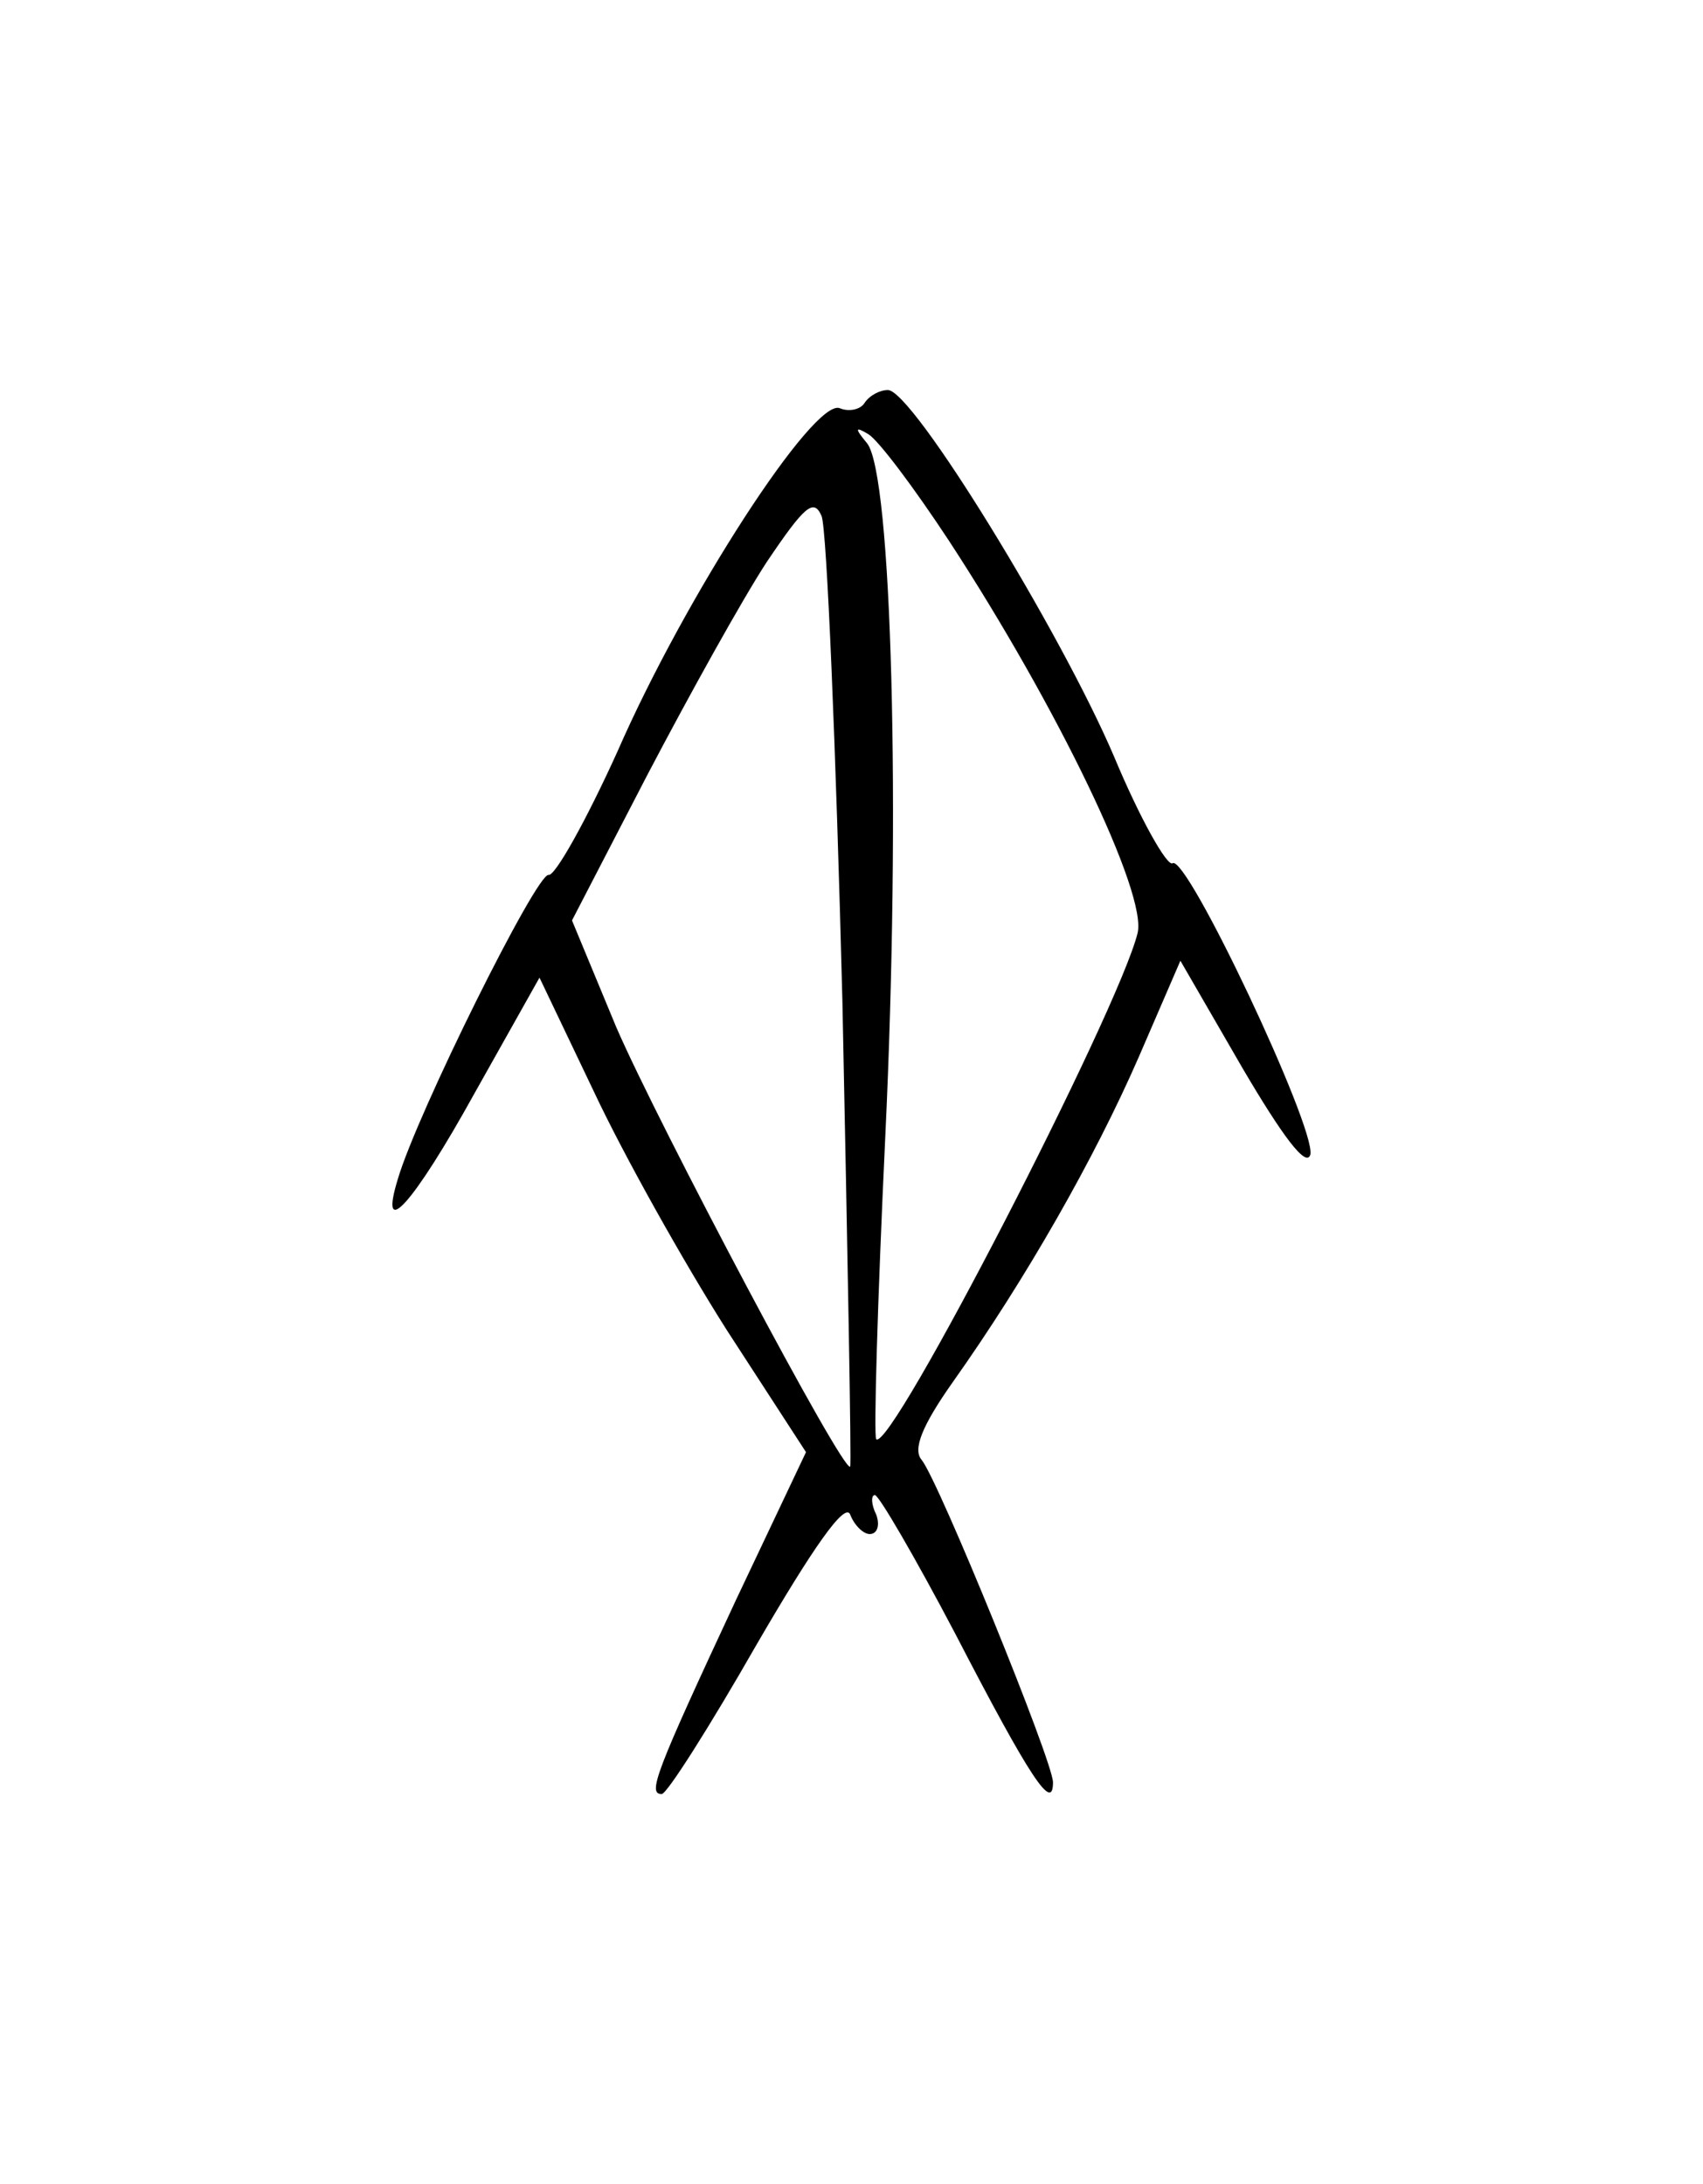 <?xml version="1.0" standalone="no"?>
<!DOCTYPE svg PUBLIC "-//W3C//DTD SVG 20010904//EN"
 "http://www.w3.org/TR/2001/REC-SVG-20010904/DTD/svg10.dtd">
<svg version="1.0" xmlns="http://www.w3.org/2000/svg"
 width="131pt" height="168pt" viewBox="0 0 131 168"
 preserveAspectRatio="xMidYMid meet">
<g transform="translate(0,168) scale(0.1,-0.1)"
fill="#000000" stroke="none">
<path d="M665 1370 c-3 -5 -12 -7 -19 -4 -20 8 -119 -145 -171 -264 -24 -53
-48 -96 -53 -95 -9 2 -101 -183 -116 -234 -15 -49 12 -19 59 66 l50 89 42 -88
c23 -49 69 -131 102 -183 l61 -94 -54 -114 c-62 -133 -68 -149 -57 -149 4 0
37 52 73 115 43 74 68 110 72 100 3 -8 10 -15 15 -15 6 0 8 7 5 15 -4 8 -4 15
-1 15 3 0 31 -48 62 -107 58 -112 75 -137 75 -114 0 16 -88 232 -101 248 -7 8
0 26 24 60 56 79 109 172 143 250 l32 74 48 -83 c30 -51 49 -77 52 -66 4 21
-95 231 -106 224 -4 -3 -25 34 -45 82 -41 96 -155 282 -174 282 -6 0 -14 -4
-18 -10z m65 -106 c83 -127 153 -272 145 -302 -15 -60 -190 -400 -201 -389 -2
2 1 106 7 233 12 253 5 509 -14 533 -10 12 -9 13 1 7 8 -5 35 -41 62 -82z
m-82 -354 c4 -195 7 -356 6 -358 -4 -8 -148 264 -180 338 l-34 82 58 112 c32
61 73 135 92 164 29 43 36 49 42 35 4 -10 11 -178 16 -373z"/>
</g>
</svg>
